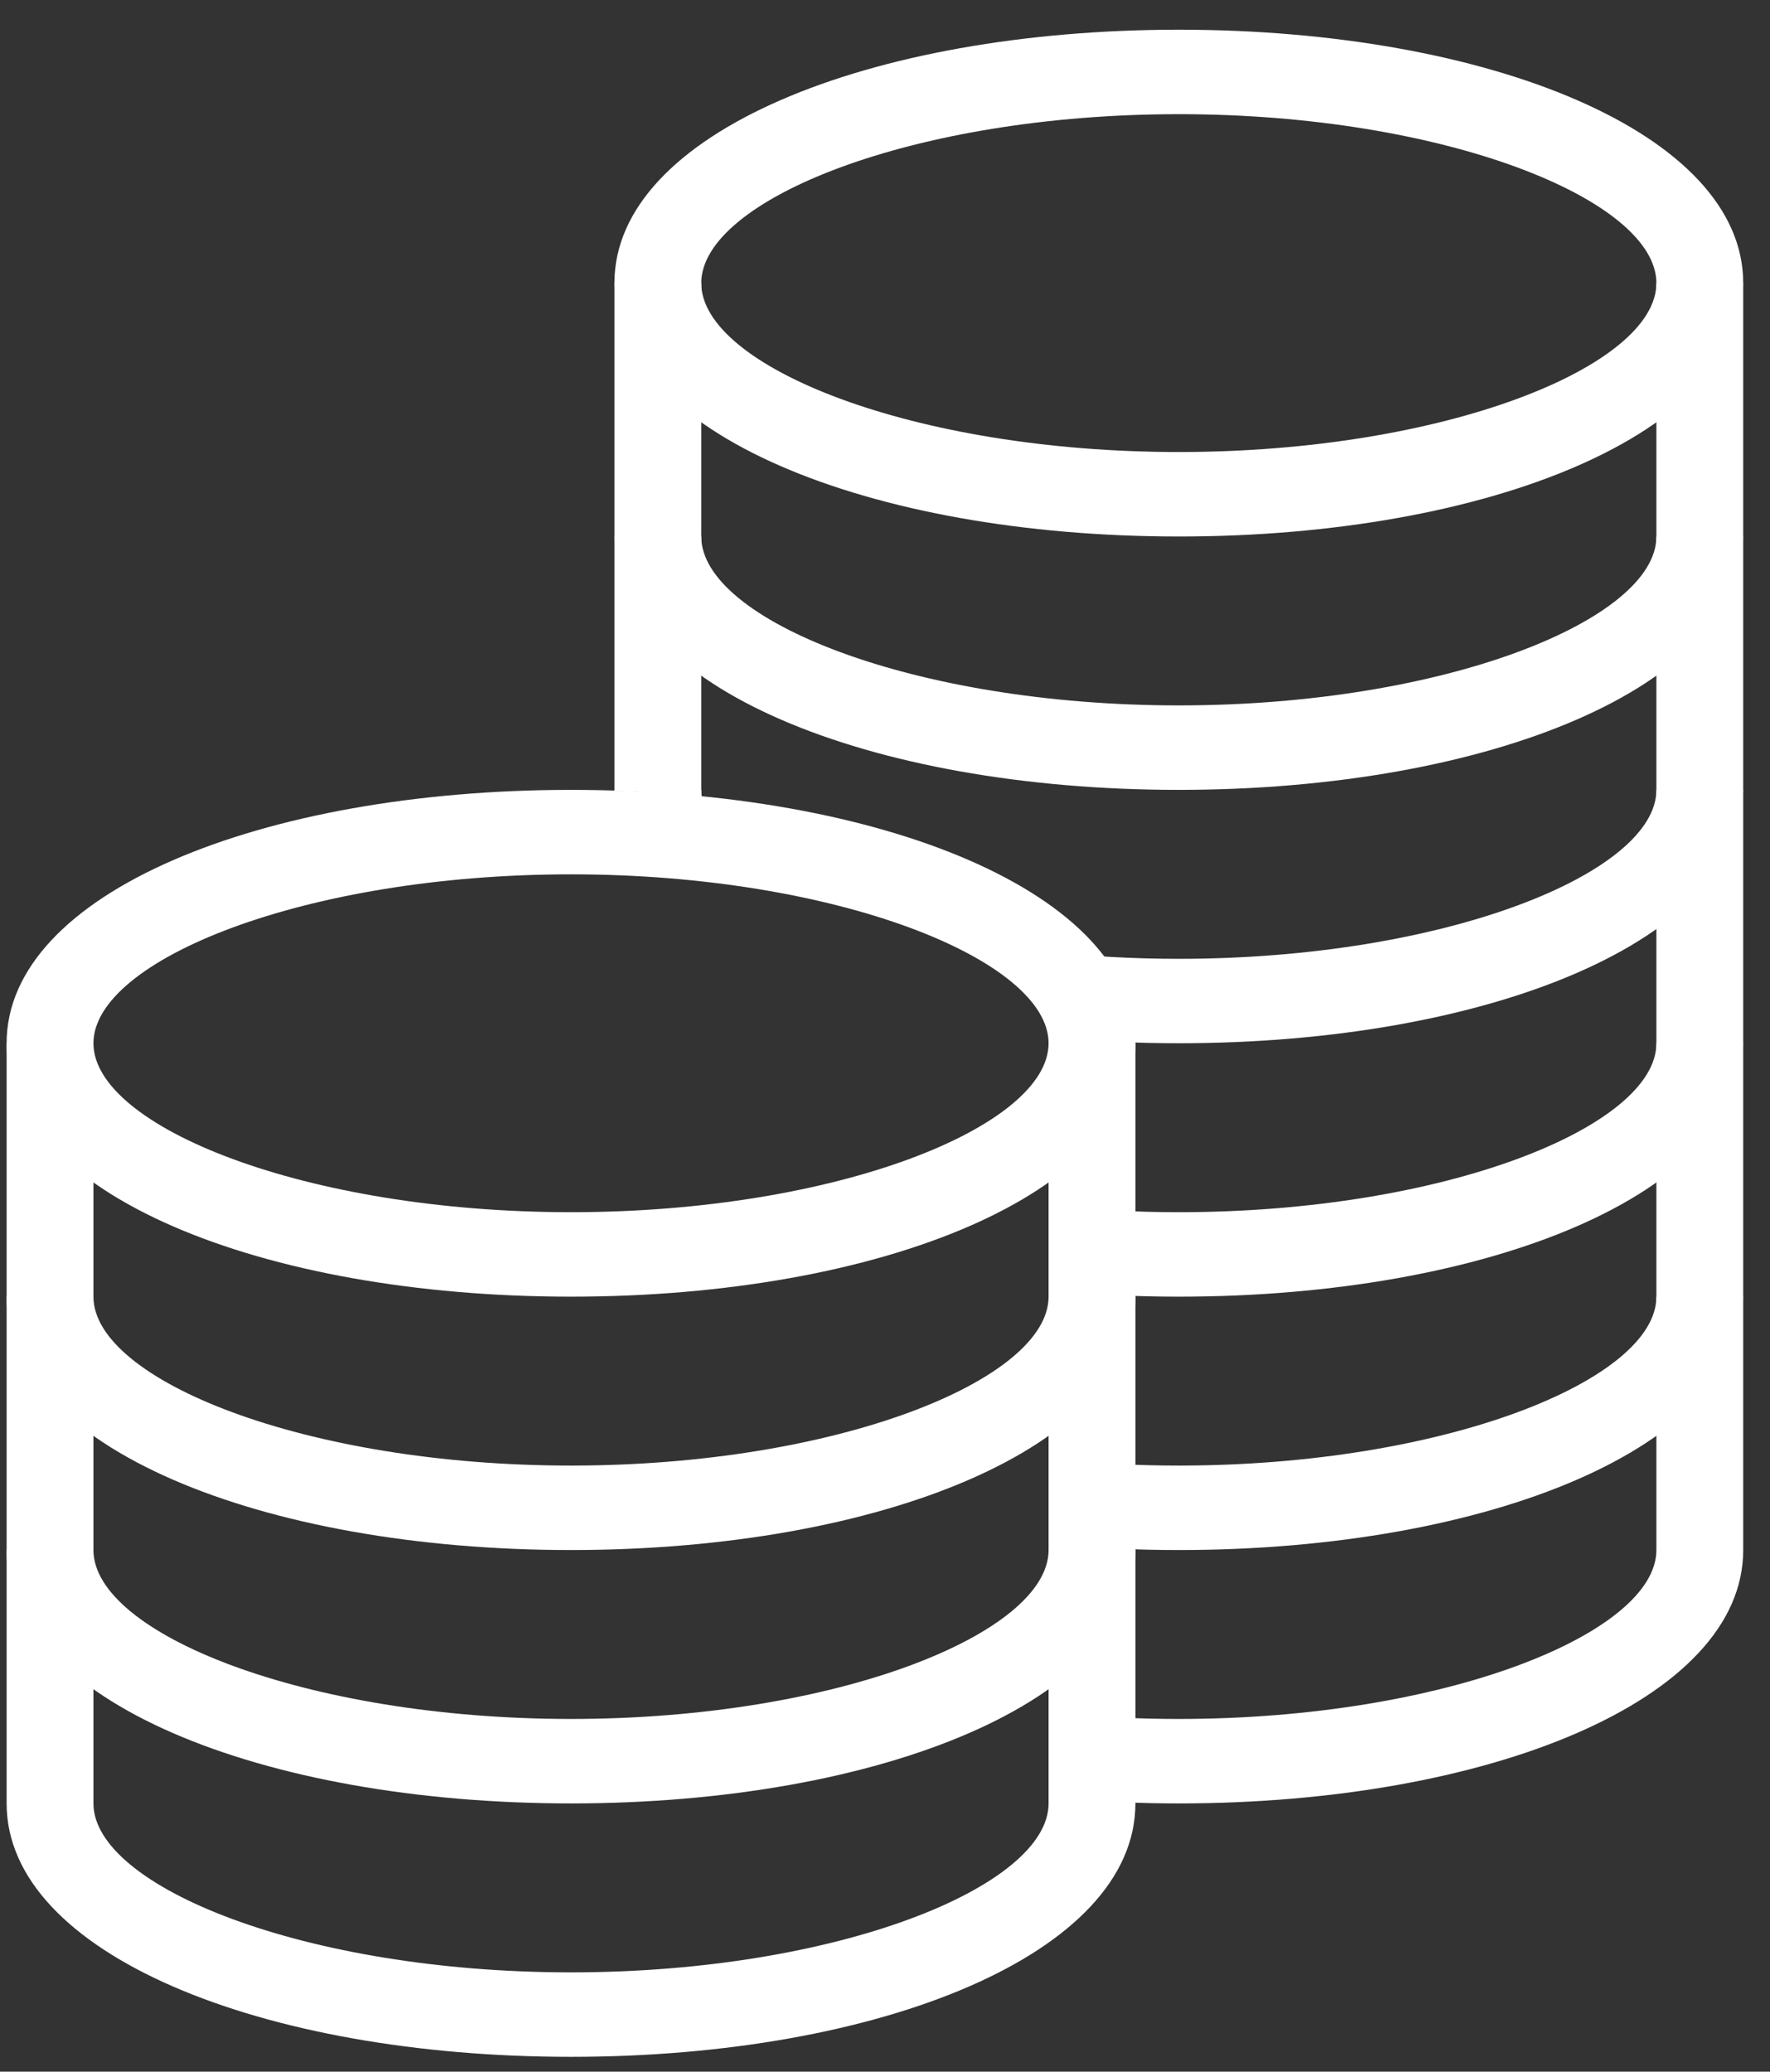 <svg width="53" height="62" viewBox="0 0 53 62" fill="none" xmlns="http://www.w3.org/2000/svg"><rect x="0" y="0" width="53" height="62" fill="#333333" stroke="none"/> <path fill-rule="evenodd" clip-rule="evenodd" d="M52.198 8.472C52.198 3.982 44.564 0.889 35.298 0.889C26.033 0.889 18.398 3.982 18.398 8.472C18.398 12.963 26.033 16.056 35.298 16.056C44.564 16.056 52.198 12.963 52.198 8.472ZM20.998 8.472C20.998 5.983 27.333 3.417 35.298 3.417C43.264 3.417 49.598 5.983 49.598 8.472C49.598 10.962 43.264 13.528 35.298 13.528C27.333 13.528 20.998 10.962 20.998 8.472Z" fill="white"/> <path fill-rule="evenodd" clip-rule="evenodd" d="M18.398 16.056C18.398 20.546 26.033 23.639 35.298 23.639C44.564 23.639 52.198 20.546 52.198 16.056V8.472H49.598V16.056C49.598 18.545 43.264 21.111 35.298 21.111C27.333 21.111 20.998 18.545 20.998 16.056V8.472H18.398V16.056Z" fill="white"/> <path fill-rule="evenodd" clip-rule="evenodd" d="M18.398 23.662C18.398 23.654 18.398 23.647 18.398 23.639V16.056H20.998V23.639C20.998 23.709 21.003 23.78 21.013 23.85C20.172 23.758 19.298 23.694 18.398 23.662ZM31.449 31.038C32.687 31.159 33.976 31.222 35.298 31.222C44.564 31.222 52.198 28.13 52.198 23.639V16.056H49.598V23.639C49.598 26.128 43.264 28.695 35.298 28.695C33.938 28.695 32.625 28.62 31.383 28.483C31.393 28.554 31.398 28.624 31.398 28.695C31.398 28.904 31.417 29.76 31.449 31.038Z" fill="white"/> <path fill-rule="evenodd" clip-rule="evenodd" d="M31.649 38.641C32.826 38.749 34.047 38.806 35.298 38.806C44.564 38.806 52.198 35.713 52.198 31.222V23.639H49.598V31.222C49.598 33.712 43.264 36.278 35.298 36.278C34.01 36.278 32.764 36.211 31.58 36.087C31.602 36.909 31.625 37.766 31.649 38.641ZM20.998 23.849V23.639H18.398L18.398 23.662C19.292 23.693 20.161 23.757 20.998 23.849Z" fill="white"/> <path fill-rule="evenodd" clip-rule="evenodd" d="M33.998 31.222C33.998 26.732 26.364 23.639 17.098 23.639C7.833 23.639 0.198 26.732 0.198 31.222C0.198 35.713 7.833 38.806 17.098 38.806C26.364 38.806 33.998 35.713 33.998 31.222ZM2.798 31.222C2.798 28.733 9.133 26.167 17.098 26.167C25.064 26.167 31.398 28.733 31.398 31.222C31.398 33.712 25.064 36.278 17.098 36.278C9.133 36.278 2.798 33.712 2.798 31.222Z" fill="white"/> <path fill-rule="evenodd" clip-rule="evenodd" d="M0.198 38.806C0.198 43.296 7.833 46.389 17.098 46.389C26.364 46.389 33.998 43.296 33.998 38.806V31.222H31.398V38.806C31.398 41.295 25.064 43.861 17.098 43.861C9.133 43.861 2.798 41.295 2.798 38.806V31.222H0.198V38.806Z" fill="white"/> <path fill-rule="evenodd" clip-rule="evenodd" d="M0.198 46.389C0.198 50.88 7.833 53.972 17.098 53.972C26.364 53.972 33.998 50.88 33.998 46.389V38.806H31.398V46.389C31.398 48.879 25.064 51.444 17.098 51.444C9.133 51.444 2.798 48.879 2.798 46.389V38.806H0.198V46.389Z" fill="white"/> <path fill-rule="evenodd" clip-rule="evenodd" d="M0.198 53.972C0.198 58.463 7.833 61.556 17.098 61.556C26.364 61.556 33.998 58.463 33.998 53.972V46.389H31.398V53.972C31.398 56.462 25.064 59.028 17.098 59.028C9.133 59.028 2.798 56.462 2.798 53.972V46.389H0.198V53.972Z" fill="white"/> <path fill-rule="evenodd" clip-rule="evenodd" d="M31.857 46.242C32.969 46.339 34.12 46.389 35.298 46.389C44.564 46.389 52.198 43.296 52.198 38.806V31.222H49.598V38.806C49.598 41.295 43.264 43.861 35.298 43.861C34.084 43.861 32.908 43.801 31.786 43.692C31.81 44.563 31.834 45.419 31.857 46.242Z" fill="white"/> <path fill-rule="evenodd" clip-rule="evenodd" d="M32.067 53.843C33.114 53.928 34.195 53.972 35.298 53.972C44.564 53.972 52.198 50.88 52.198 46.389V38.806H49.598V46.389C49.598 48.879 43.264 51.444 35.298 51.444C34.16 51.444 33.054 51.392 31.996 51.295C32.033 52.601 32.058 53.519 32.067 53.843Z" fill="white"/> </svg>